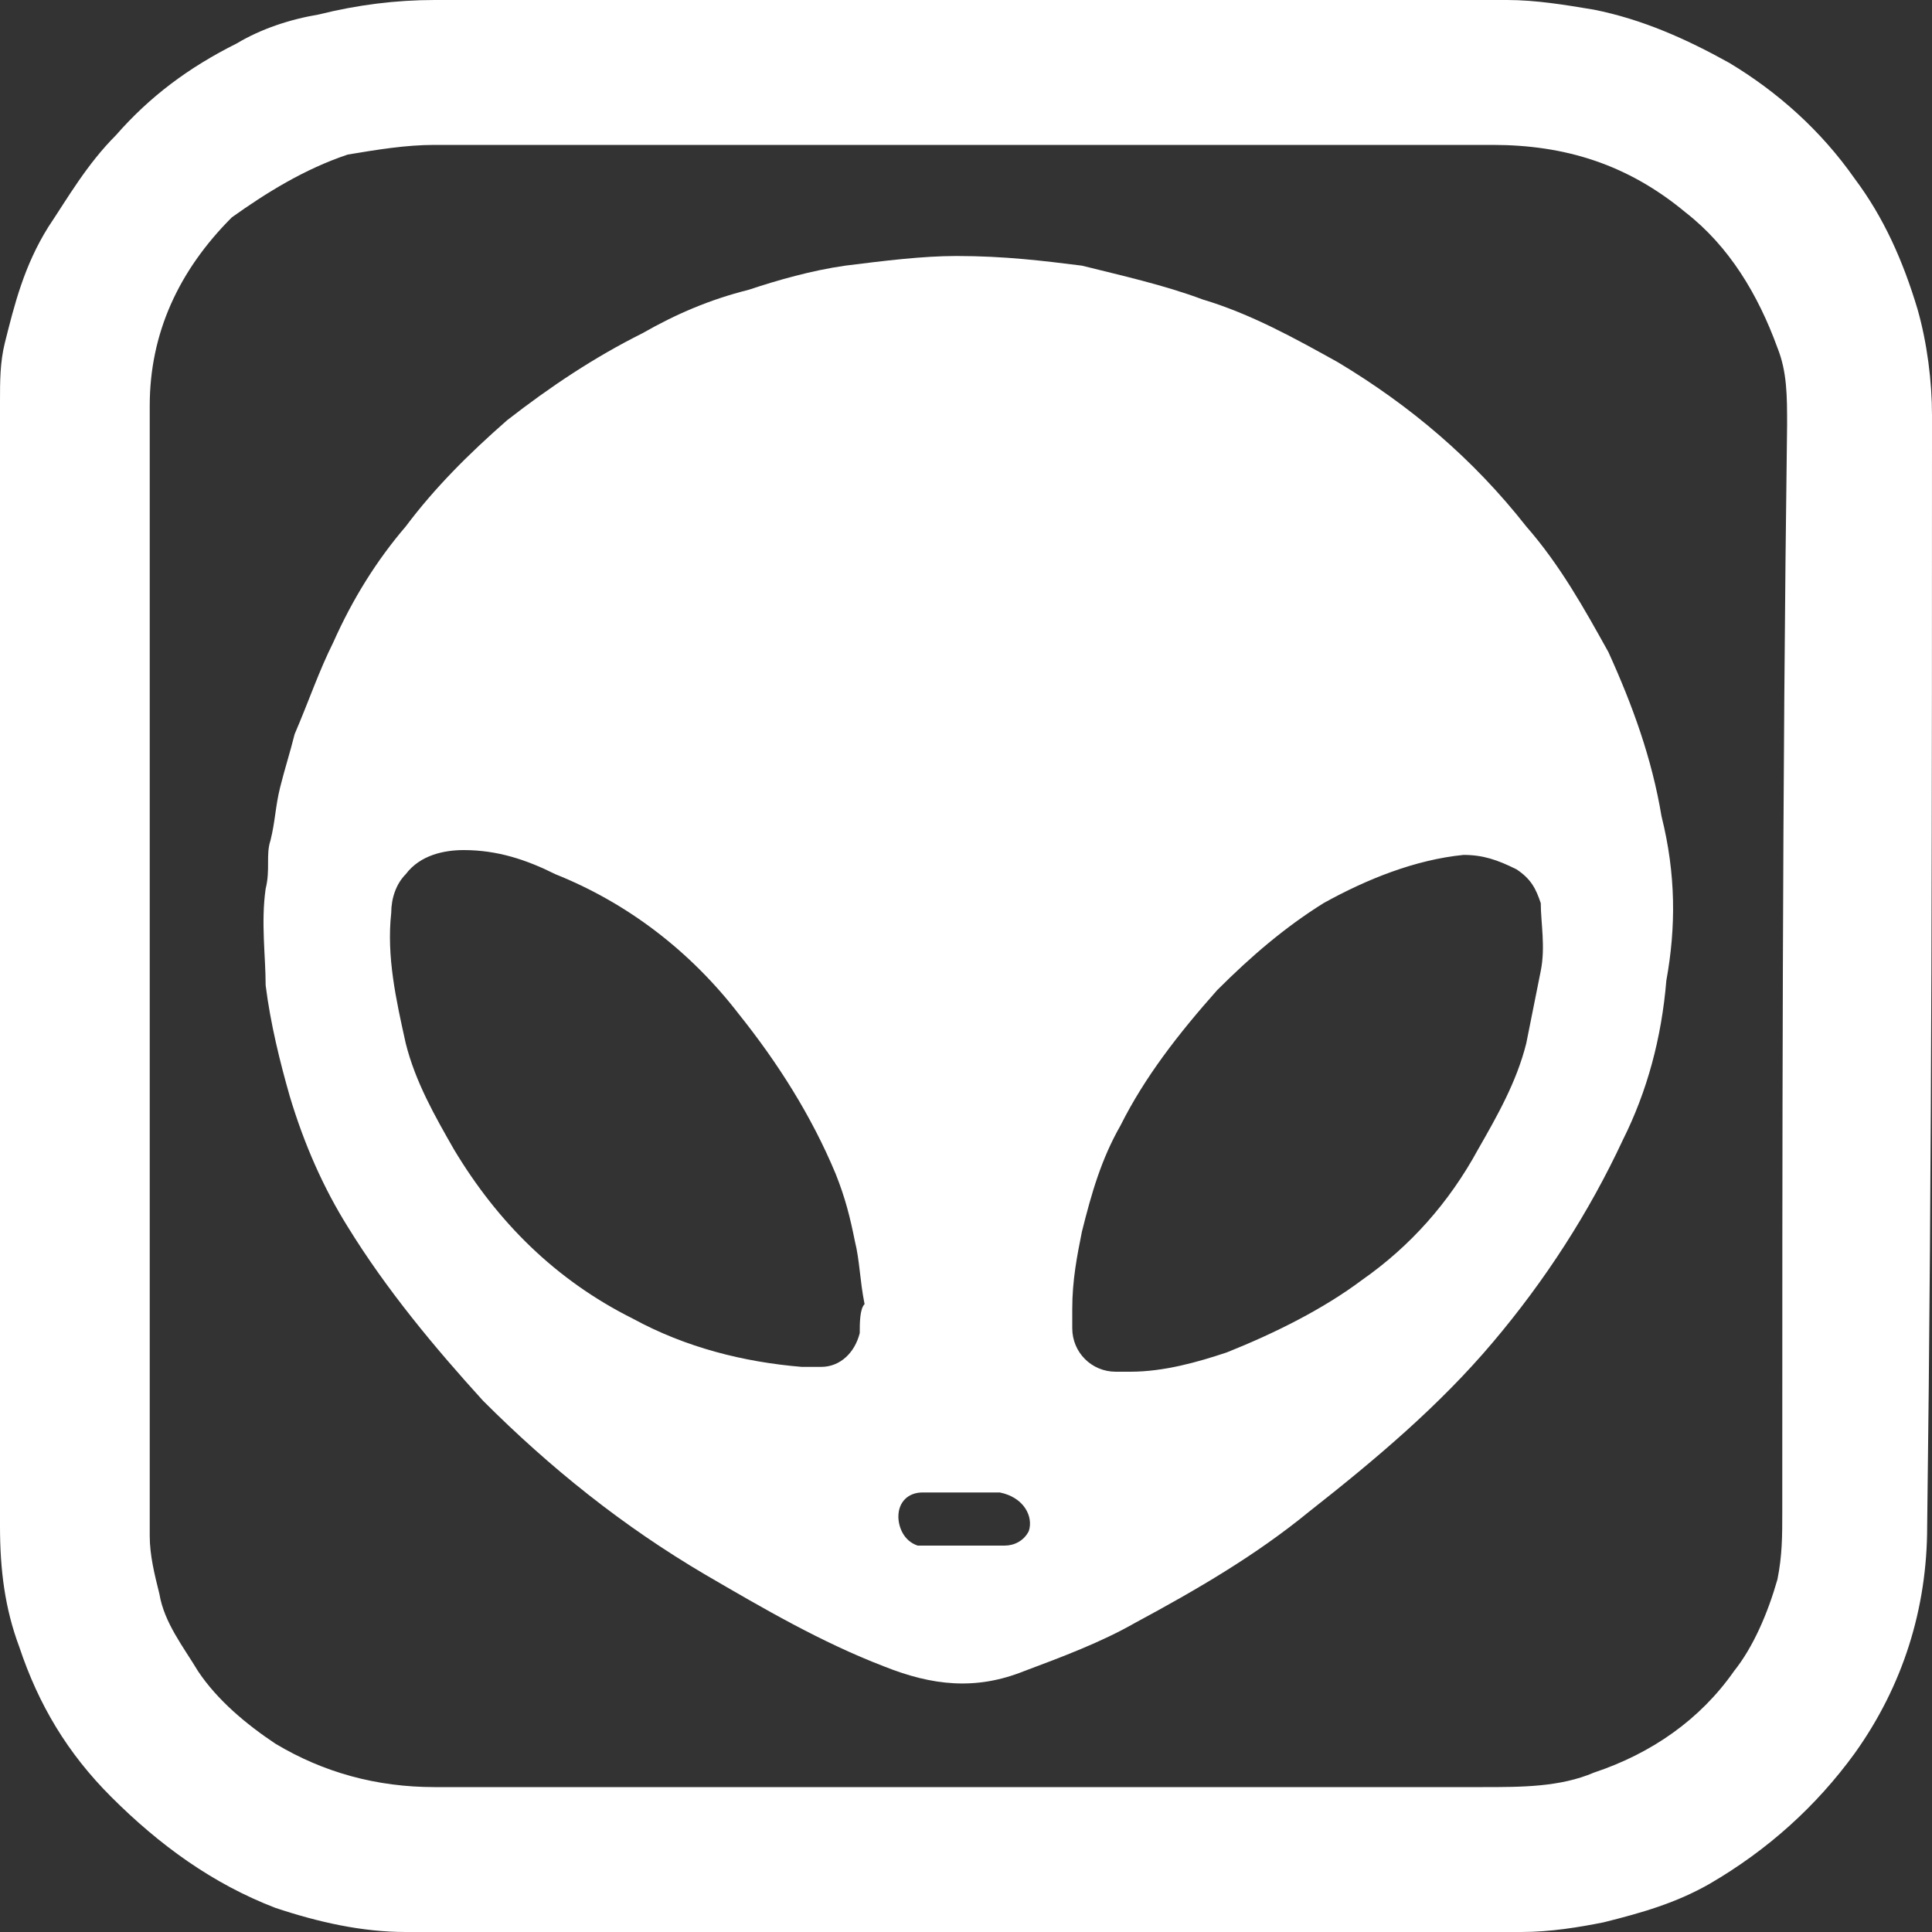 <?xml version="1.0" encoding="utf-8"?>
<!-- Generator: Adobe Illustrator 27.6.1, SVG Export Plug-In . SVG Version: 6.00 Build 0)  -->
<svg version="1.1" id="Capa_1" xmlns="http://www.w3.org/2000/svg" xmlns:xlink="http://www.w3.org/1999/xlink" x="0px" y="0px"
	 viewBox="0 0 40 40" style="enable-background:new 0 0 40 40;" xml:space="preserve">
<rect x="0" y="0" width="40" height="40" fill="#333333" stroke="none"/>
<style type="text/css">
	.st0{fill:#FFFFFF;}
</style>
<g>
	<path class="st0" d="M40,8.6c0-0.7-0.1-1.5-0.3-2.2c-0.3-1-0.7-1.9-1.3-2.7c-0.7-1-1.6-1.8-2.6-2.4C34.9,0.8,34,0.4,33,0.2
		C32.4,0.1,31.8,0,31.2,0c-2.5,0-5.1,0-7.6,0C18.7,0,13.9,0,9,0C8.2,0,7.4,0.1,6.6,0.3C6,0.4,5.4,0.6,4.9,0.9
		c-1,0.5-1.8,1.1-2.5,1.9C1.8,3.4,1.4,4.1,1,4.7C0.5,5.5,0.3,6.3,0.1,7.1C0,7.5,0,7.9,0,8.3c0,3.9,0,7.9,0,11.8h0
		c0,3.8,0,7.7,0,11.5c0,0.9,0.1,1.7,0.4,2.5c0.4,1.2,1,2.2,1.9,3.1c1,1,2.1,1.8,3.4,2.3C6.6,39.8,7.5,40,8.4,40c1.8,0,3.6,0,5.4,0
		c5.9,0,11.8,0,17.7,0c0.6,0,1.2-0.1,1.7-0.2c0.8-0.2,1.5-0.4,2.2-0.8c1.2-0.7,2.2-1.6,3-2.7c1-1.4,1.5-3,1.5-4.7
		C40,23.9,40,16.3,40,8.6z M36.9,31.3c0,0.5,0,0.9-0.1,1.4c-0.2,0.7-0.5,1.4-0.9,1.9c-0.7,1-1.7,1.7-2.9,2.1
		c-0.7,0.3-1.5,0.3-2.3,0.3c-2.1,0-4.1,0-6.2,0c-5.2,0-10.3,0-15.5,0c-1.2,0-2.3-0.3-3.3-0.9c-0.6-0.4-1.2-0.9-1.6-1.5
		c-0.3-0.5-0.7-1-0.8-1.6c-0.1-0.4-0.2-0.8-0.2-1.2c0-2,0-4,0-6.1c0-1.9,0-3.9,0-5.8h0c0-3.8,0-7.7,0-11.5c0-1.5,0.6-2.8,1.7-3.9
		C5.5,4,6.3,3.5,7.2,3.2C7.8,3.1,8.4,3,9,3c7.3,0,14.6,0,21.9,0c1.5,0,2.8,0.4,4,1.4c0.9,0.7,1.5,1.7,1.9,2.8c0.2,0.5,0.2,1,0.2,1.6
		C36.9,16.3,36.9,23.8,36.9,31.3z"/>
	<path class="st0" d="M34.4,16.9c-0.2-1.2-0.6-2.3-1.1-3.4c-0.5-0.9-1-1.8-1.7-2.6c-1.1-1.4-2.4-2.5-3.9-3.4c-0.9-0.5-1.8-1-2.8-1.3
		c-0.8-0.3-1.7-0.5-2.5-0.7c-0.8-0.1-1.6-0.2-2.6-0.2c-0.7,0-1.5,0.1-2.3,0.2c-0.7,0.1-1.4,0.3-2,0.5c-0.8,0.2-1.5,0.5-2.2,0.9
		c-1,0.5-1.9,1.1-2.8,1.8c-0.8,0.7-1.5,1.4-2.1,2.2c-0.6,0.7-1.1,1.5-1.5,2.4c-0.3,0.6-0.5,1.2-0.8,1.9c-0.1,0.4-0.2,0.7-0.3,1.1
		c-0.1,0.4-0.1,0.7-0.2,1.1c-0.1,0.3,0,0.6-0.1,1c-0.1,0.7,0,1.4,0,2c0.1,0.8,0.3,1.6,0.5,2.3c0.3,1,0.7,1.9,1.2,2.7
		C8,26.7,9,27.9,10,29c1.4,1.4,2.9,2.6,4.6,3.6c1.2,0.7,2.4,1.4,3.7,1.9c1,0.4,1.9,0.5,2.9,0.1c0.8-0.3,1.6-0.6,2.3-1
		c1.3-0.7,2.5-1.4,3.6-2.3c1.4-1.1,2.7-2.2,3.8-3.5c1.1-1.3,2-2.7,2.7-4.2c0.5-1,0.8-2.1,0.9-3.3C34.7,19.2,34.7,18.1,34.4,16.9z
		 M17.8,27.6c-0.1,0.4-0.4,0.7-0.8,0.7c-0.1,0-0.3,0-0.4,0c-1.2-0.1-2.4-0.4-3.5-1c-1.6-0.8-2.8-2-3.7-3.5c-0.4-0.7-0.8-1.4-1-2.2
		c-0.2-0.9-0.4-1.8-0.3-2.7c0-0.3,0.1-0.6,0.3-0.8c0.3-0.4,0.8-0.5,1.2-0.5c0.7,0,1.3,0.2,1.9,0.5c1.5,0.6,2.8,1.6,3.8,2.9
		c0.8,1,1.5,2.1,2,3.3c0.2,0.5,0.3,0.9,0.4,1.4c0.1,0.4,0.1,0.8,0.2,1.3C17.8,27.1,17.8,27.4,17.8,27.6z M21.3,31.7
		C21.2,31.9,21,32,20.8,32c-0.1,0-0.1,0-0.2,0c-0.2,0-0.5,0-0.7,0c-0.3,0-0.6,0-0.9,0c-0.3-0.1-0.4-0.4-0.4-0.6
		c0-0.3,0.2-0.5,0.5-0.5c0.2,0,0.3,0,0.5,0c0.4,0,0.7,0,1.1,0C21.2,31,21.4,31.4,21.3,31.7z M31.9,20.1c-0.1,0.5-0.2,1-0.3,1.5
		c-0.2,0.8-0.6,1.5-1,2.2c-0.6,1.1-1.4,2-2.4,2.7c-0.8,0.6-1.8,1.1-2.8,1.5c-0.6,0.2-1.3,0.4-2,0.4c-0.1,0-0.2,0-0.3,0
		c-0.5,0-0.9-0.4-0.9-0.9c0-0.1,0-0.3,0-0.4c0-0.6,0.1-1.1,0.2-1.6c0.2-0.8,0.4-1.5,0.8-2.2c0.5-1,1.2-1.9,2-2.8
		c0.7-0.7,1.4-1.3,2.2-1.8c0.9-0.5,1.9-0.9,2.9-1c0.4,0,0.7,0.1,1.1,0.3c0.3,0.2,0.4,0.4,0.5,0.7C31.9,19.1,32,19.6,31.9,20.1z"/>
</g>
</svg>
